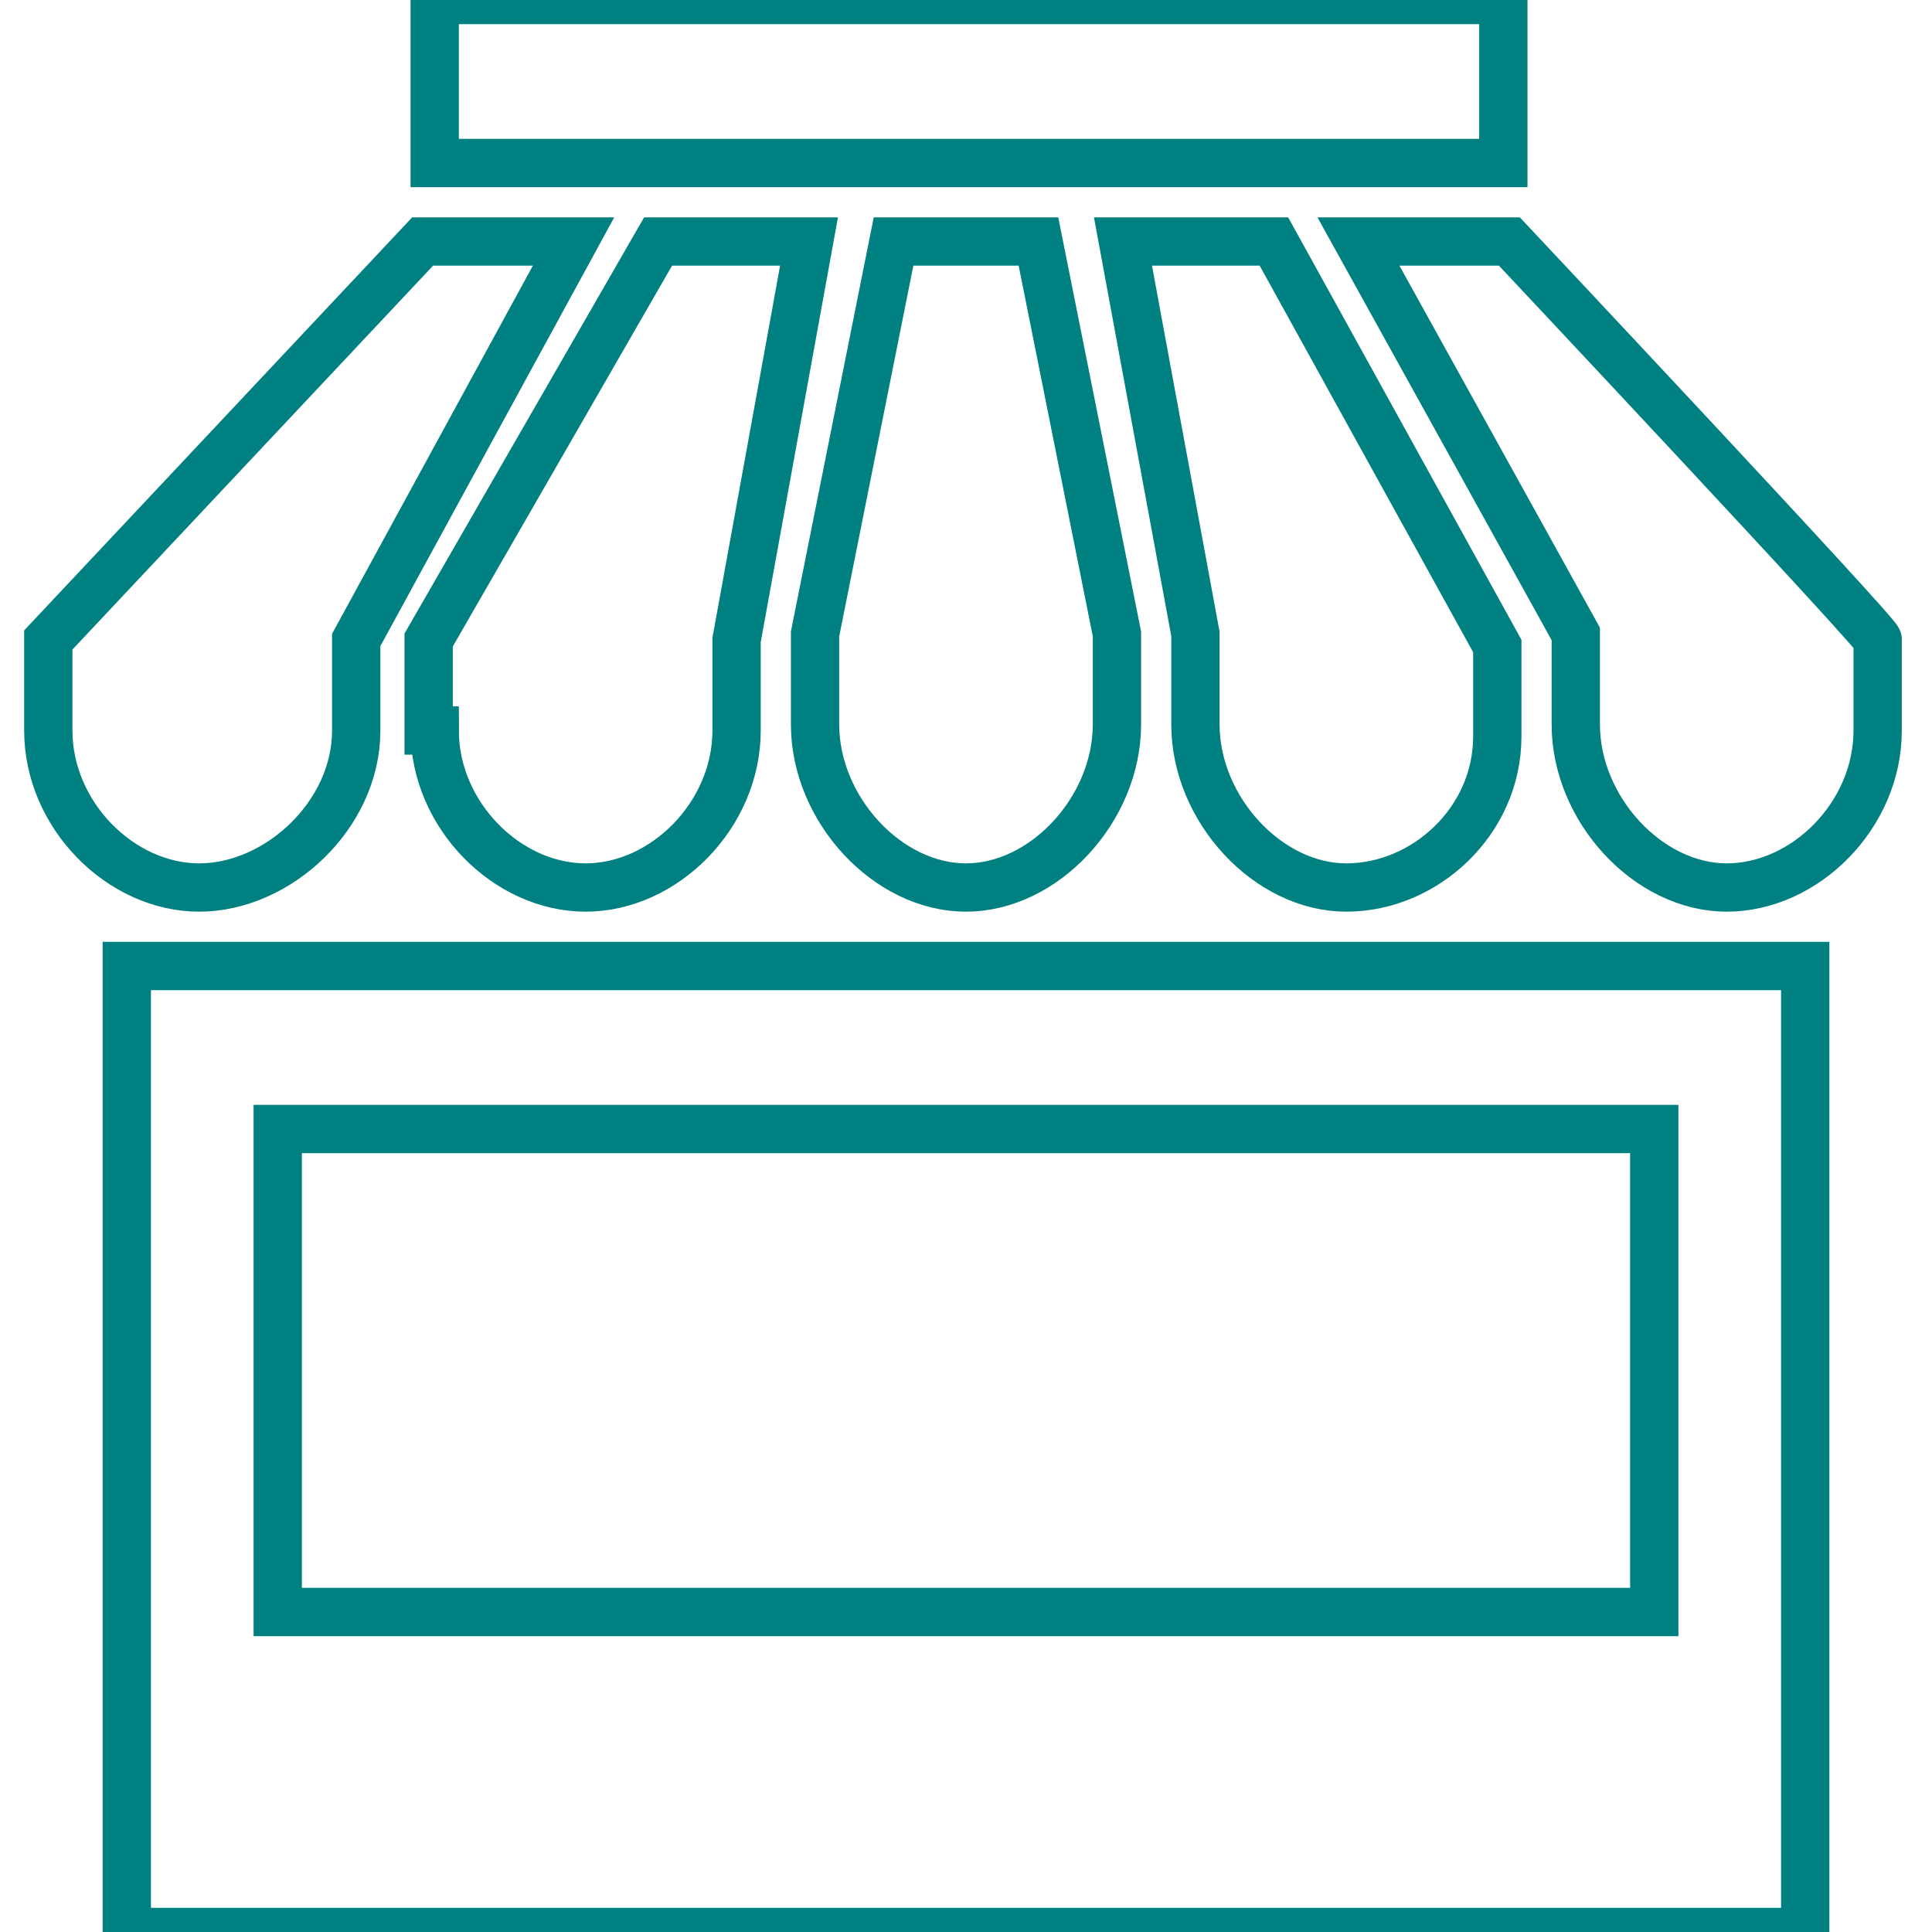 <svg xmlns="http://www.w3.org/2000/svg" viewBox="0 0 32 32"><style>.st0{fill:none;stroke:#008080;stroke-width:0.8;stroke-miterlimit:10;}</style><g id="Layer_1"><g id="XMLID_1_"><path id="XMLID_2_" d="M13.5 12v-1.5L14.8 4h2.4l1.3 6.5V12c0 1.4-1.2 2.7-2.5 2.7s-2.5-1.3-2.5-2.7zm6.3 0c0 1.4 1.2 2.7 2.5 2.7s2.5-1.1 2.5-2.5v-1.5L21.1 4h-2.5l1.2 6.5V12zm-12.6.1c0 1.4 1.2 2.6 2.5 2.6s2.5-1.2 2.5-2.6v-1.5L13.4 4h-2.5l-3.8 6.6v1.5zM2.1 16h27.8v16H2.1V16zm2.5 10.7h22.8v-8H4.6v8zm1.3-14.6v-1.5L9.5 4H7L.8 10.6v1.5c0 1.4 1.2 2.6 2.5 2.6s2.6-1.2 2.6-2.6zM25 4h-2.5l3.6 6.5V12c0 1.4 1.2 2.7 2.5 2.7s2.5-1.2 2.5-2.6v-1.5C31.2 10.6 25 4 25 4zm-.2-4H7.2v2.7h17.7V0z" class="st0"/></g></g></svg>